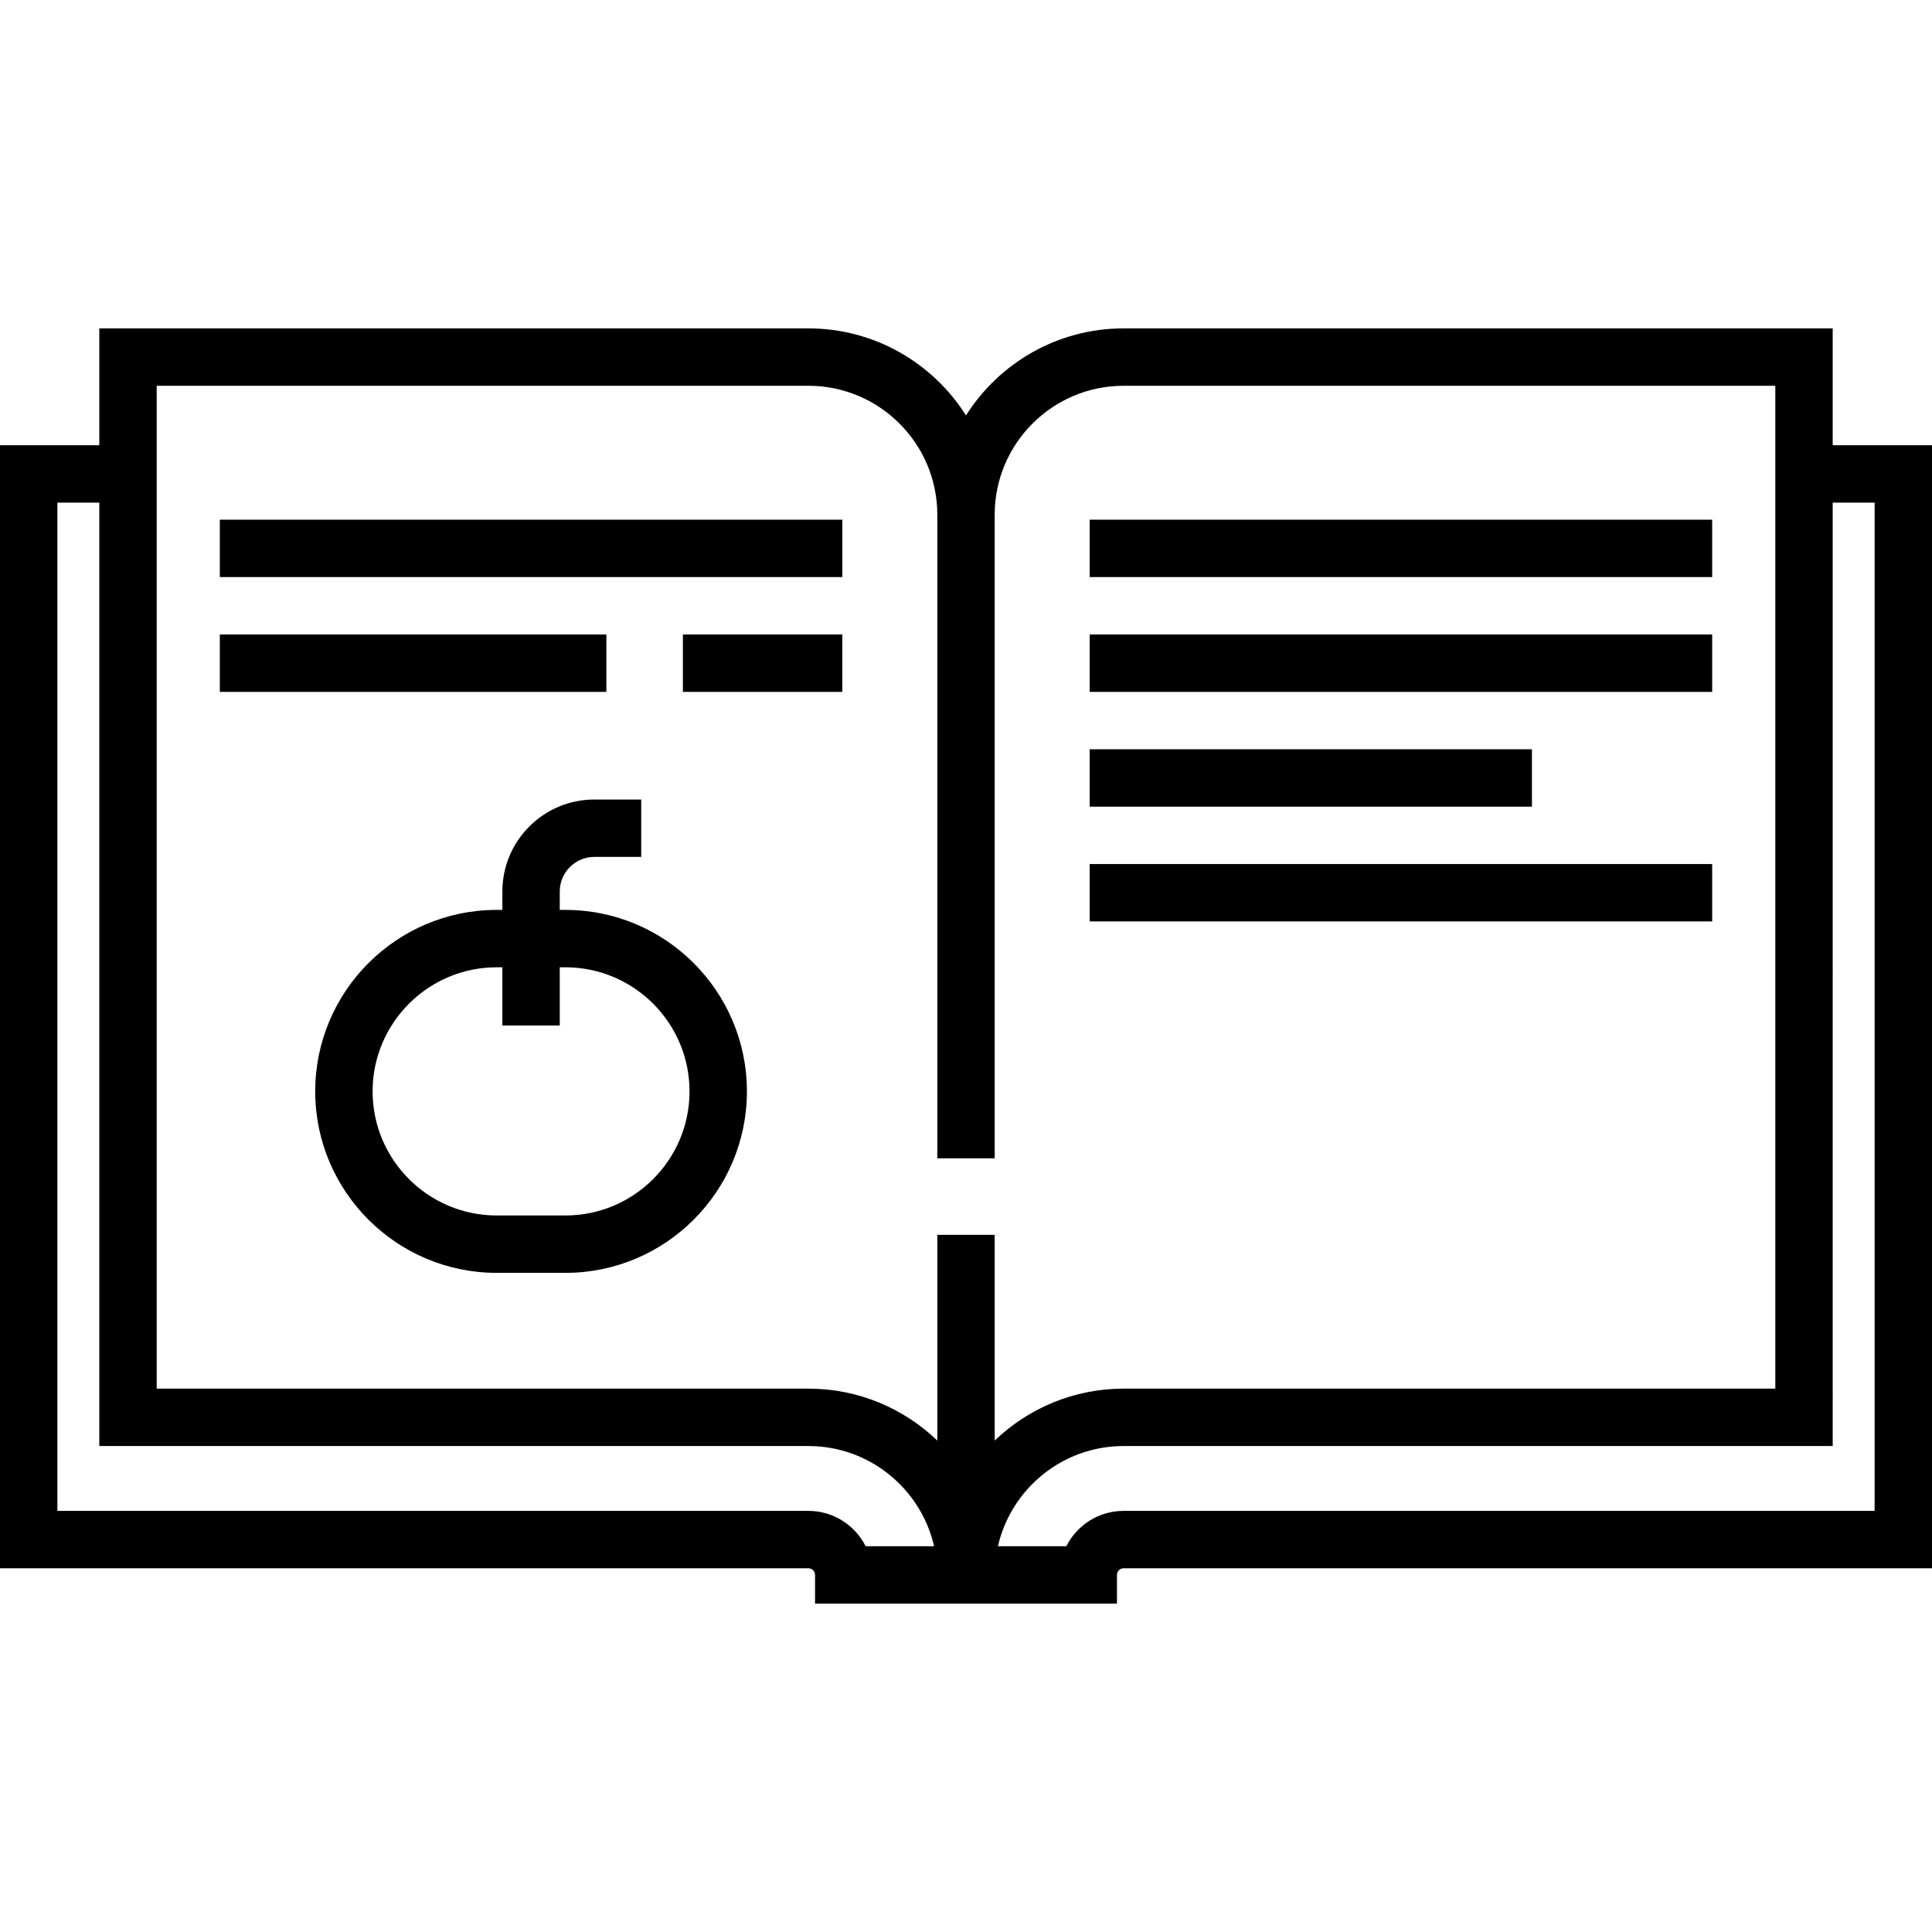 <?xml version="1.0" encoding="iso-8859-1"?>
<!-- Generator: Adobe Illustrator 19.0.0, SVG Export Plug-In . SVG Version: 6.00 Build 0)  -->
<svg version="1.1" id="Layer_1" xmlns="http://www.w3.org/2000/svg" xmlns:xlink="http://www.w3.org/1999/xlink" x="0px" y="0px"
	 viewBox="0 0 512 512" style="enable-background:new 0 0 512 512;" xml:space="preserve">
<g>
	<g>
		<g>
			<path d="M485.684,117.988v-30.96H297.76c-17.56,0-33.007,9.216-41.76,23.065c-8.753-13.849-24.2-23.065-41.76-23.065H26.316
				v30.96H0V415.61h214.24c0.968,0,1.756,0.789,1.756,1.758v7.604h80.007v-7.604c0-0.969,0.788-1.758,1.756-1.758H512V117.988
				H485.684z M229.402,409.762c-2.791-5.546-8.54-9.36-15.162-9.36H15.208V133.196h11.108v250.016H214.24
				c0.552,0,1.1,0.016,1.646,0.042c0.176,0.009,0.351,0.023,0.527,0.034c0.368,0.023,0.735,0.05,1.1,0.084
				c0.207,0.02,0.412,0.045,0.616,0.067c0.335,0.039,0.667,0.08,0.999,0.128c0.21,0.029,0.42,0.063,0.629,0.097
				c0.327,0.054,0.654,0.112,0.978,0.175c0.203,0.039,0.405,0.077,0.606,0.12c0.342,0.072,0.681,0.153,1.02,0.235
				c0.176,0.044,0.354,0.083,0.529,0.13c0.435,0.114,0.866,0.237,1.295,0.368c0.074,0.022,0.149,0.042,0.222,0.064
				c0.5,0.156,0.995,0.324,1.485,0.503c0.148,0.055,0.294,0.114,0.441,0.17c0.341,0.13,0.68,0.262,1.015,0.401
				c0.182,0.075,0.36,0.155,0.54,0.234c0.299,0.131,0.596,0.265,0.89,0.403c0.187,0.088,0.371,0.178,0.555,0.27
				c0.286,0.142,0.57,0.287,0.852,0.437c0.18,0.095,0.358,0.191,0.535,0.288c0.291,0.161,0.578,0.328,0.864,0.497
				c0.159,0.095,0.319,0.188,0.477,0.283c0.34,0.209,0.673,0.426,1.006,0.646c0.096,0.064,0.196,0.125,0.292,0.191
				c0.425,0.288,0.842,0.585,1.253,0.892c0.109,0.081,0.216,0.168,0.324,0.25c0.299,0.229,0.596,0.459,0.887,0.698
				c0.147,0.12,0.291,0.244,0.436,0.367c0.248,0.21,0.494,0.422,0.736,0.638c0.151,0.136,0.3,0.274,0.449,0.412
				c0.231,0.214,0.46,0.433,0.685,0.654c0.145,0.142,0.289,0.283,0.431,0.428c0.228,0.232,0.452,0.468,0.673,0.707
				c0.129,0.139,0.26,0.275,0.386,0.416c0.248,0.276,0.491,0.56,0.731,0.844c0.091,0.107,0.186,0.213,0.275,0.321
				c0.325,0.396,0.642,0.798,0.95,1.208c0.064,0.085,0.124,0.173,0.187,0.259c0.241,0.328,0.479,0.659,0.709,0.996
				c0.101,0.149,0.199,0.302,0.299,0.453c0.185,0.279,0.367,0.561,0.542,0.846c0.105,0.17,0.207,0.343,0.309,0.515
				c0.164,0.275,0.324,0.554,0.481,0.834c0.098,0.176,0.196,0.354,0.291,0.532c0.154,0.288,0.302,0.579,0.447,0.872
				c0.086,0.173,0.174,0.347,0.258,0.522c0.155,0.326,0.303,0.657,0.448,0.991c0.063,0.145,0.13,0.287,0.192,0.433
				c0.202,0.48,0.394,0.963,0.574,1.454c0.02,0.056,0.038,0.112,0.058,0.167c0.157,0.436,0.307,0.876,0.447,1.32
				c0.053,0.165,0.099,0.334,0.149,0.501c0.1,0.338,0.199,0.676,0.29,1.018c0.052,0.194,0.098,0.389,0.147,0.584
				c0.045,0.184,0.086,0.369,0.128,0.554H229.402z M248.396,327.248v54.52c-8.874-8.518-20.912-13.764-34.156-13.764H41.524V117.988
				v-15.752H214.24c18.833,0,34.155,15.322,34.156,34.156v170.576h15.208V136.392c0-18.833,15.323-34.156,34.156-34.156h172.716
				v15.752v250.016H297.76c-13.244,0-25.282,5.246-34.156,13.764v-54.52H248.396z M496.792,400.402H297.76
				c-6.623,0-12.371,3.815-15.163,9.362h-18.129c0.043-0.185,0.083-0.37,0.128-0.554c0.048-0.195,0.095-0.39,0.147-0.584
				c0.09-0.342,0.189-0.68,0.29-1.018c0.05-0.167,0.096-0.336,0.149-0.501c0.14-0.444,0.29-0.884,0.447-1.32
				c0.02-0.056,0.037-0.112,0.058-0.167c0.18-0.49,0.373-0.974,0.574-1.454c0.061-0.146,0.128-0.288,0.192-0.433
				c0.145-0.333,0.293-0.663,0.448-0.991c0.083-0.175,0.171-0.349,0.258-0.522c0.146-0.293,0.294-0.584,0.447-0.872
				c0.095-0.179,0.193-0.357,0.291-0.532c0.156-0.281,0.316-0.56,0.481-0.834c0.102-0.172,0.205-0.345,0.309-0.515
				c0.176-0.285,0.359-0.567,0.542-0.846c0.099-0.151,0.197-0.304,0.299-0.453c0.23-0.337,0.467-0.667,0.709-0.996
				c0.063-0.085,0.123-0.173,0.187-0.258c0.307-0.411,0.625-0.813,0.95-1.209c0.09-0.108,0.185-0.214,0.275-0.321
				c0.24-0.284,0.482-0.568,0.731-0.844c0.127-0.141,0.258-0.277,0.386-0.416c0.222-0.238,0.445-0.476,0.673-0.707
				c0.142-0.145,0.286-0.286,0.431-0.428c0.225-0.221,0.454-0.44,0.685-0.654c0.149-0.139,0.298-0.276,0.449-0.412
				c0.241-0.216,0.488-0.428,0.736-0.638c0.145-0.123,0.289-0.247,0.436-0.367c0.291-0.238,0.588-0.469,0.887-0.698
				c0.108-0.082,0.215-0.169,0.324-0.25c0.411-0.307,0.828-0.604,1.253-0.892c0.096-0.065,0.196-0.126,0.292-0.191
				c0.332-0.22,0.666-0.437,1.006-0.646c0.157-0.096,0.318-0.189,0.478-0.283c0.286-0.169,0.573-0.336,0.864-0.497
				c0.177-0.098,0.356-0.193,0.535-0.288c0.282-0.149,0.566-0.295,0.852-0.437c0.185-0.091,0.369-0.181,0.555-0.27
				c0.294-0.139,0.591-0.273,0.89-0.402c0.179-0.079,0.359-0.159,0.54-0.234c0.336-0.14,0.675-0.272,1.015-0.401
				c0.147-0.057,0.293-0.116,0.441-0.17c0.49-0.178,0.984-0.347,1.485-0.503c0.073-0.022,0.148-0.042,0.222-0.064
				c0.428-0.131,0.86-0.255,1.295-0.368c0.175-0.047,0.353-0.086,0.529-0.13c0.339-0.082,0.677-0.163,1.02-0.235
				c0.201-0.043,0.404-0.081,0.606-0.12c0.324-0.064,0.651-0.122,0.978-0.175c0.209-0.034,0.419-0.067,0.629-0.097
				c0.332-0.048,0.664-0.089,0.999-0.128c0.205-0.022,0.411-0.048,0.616-0.067c0.365-0.034,0.732-0.061,1.1-0.084
				c0.175-0.011,0.351-0.025,0.527-0.034c0.545-0.025,1.094-0.042,1.646-0.042h187.924V133.196h11.109V400.402z"/>
			<rect x="58.256" y="137.723" width="164.965" height="15.208"/>
			<rect x="180.974" y="168.149" width="42.244" height="15.208"/>
			<rect x="58.256" y="168.149" width="102.441" height="15.208"/>
			<rect x="288.778" y="137.723" width="164.965" height="15.208"/>
			<rect x="288.778" y="168.149" width="164.965" height="15.208"/>
			<rect x="288.778" y="228.981" width="164.965" height="15.208"/>
			<rect x="288.778" y="198.565" width="117.202" height="15.208"/>
			<path d="M149.847,241.136h-1.506v-4.89c0-5.049,4.108-9.158,9.158-9.158h12.434V211.88h-12.434
				c-13.435,0-24.366,10.93-24.366,24.366v4.89h-1.506c-26.518,0-48.093,21.574-48.093,48.093s21.574,48.093,48.093,48.093h18.22
				c26.519,0,48.093-21.574,48.093-48.093S176.365,241.136,149.847,241.136z M149.847,322.112h-18.22
				c-18.132,0-32.885-14.752-32.885-32.885s14.752-32.885,32.885-32.885h1.506v15.43h15.208v-15.43h1.506
				c18.132,0,32.885,14.752,32.885,32.885S167.98,322.112,149.847,322.112z"/>
		</g>
	</g>
</g>
<g>
</g>
<g>
</g>
<g>
</g>
<g>
</g>
<g>
</g>
<g>
</g>
<g>
</g>
<g>
</g>
<g>
</g>
<g>
</g>
<g>
</g>
<g>
</g>
<g>
</g>
<g>
</g>
<g>
</g>
</svg>
